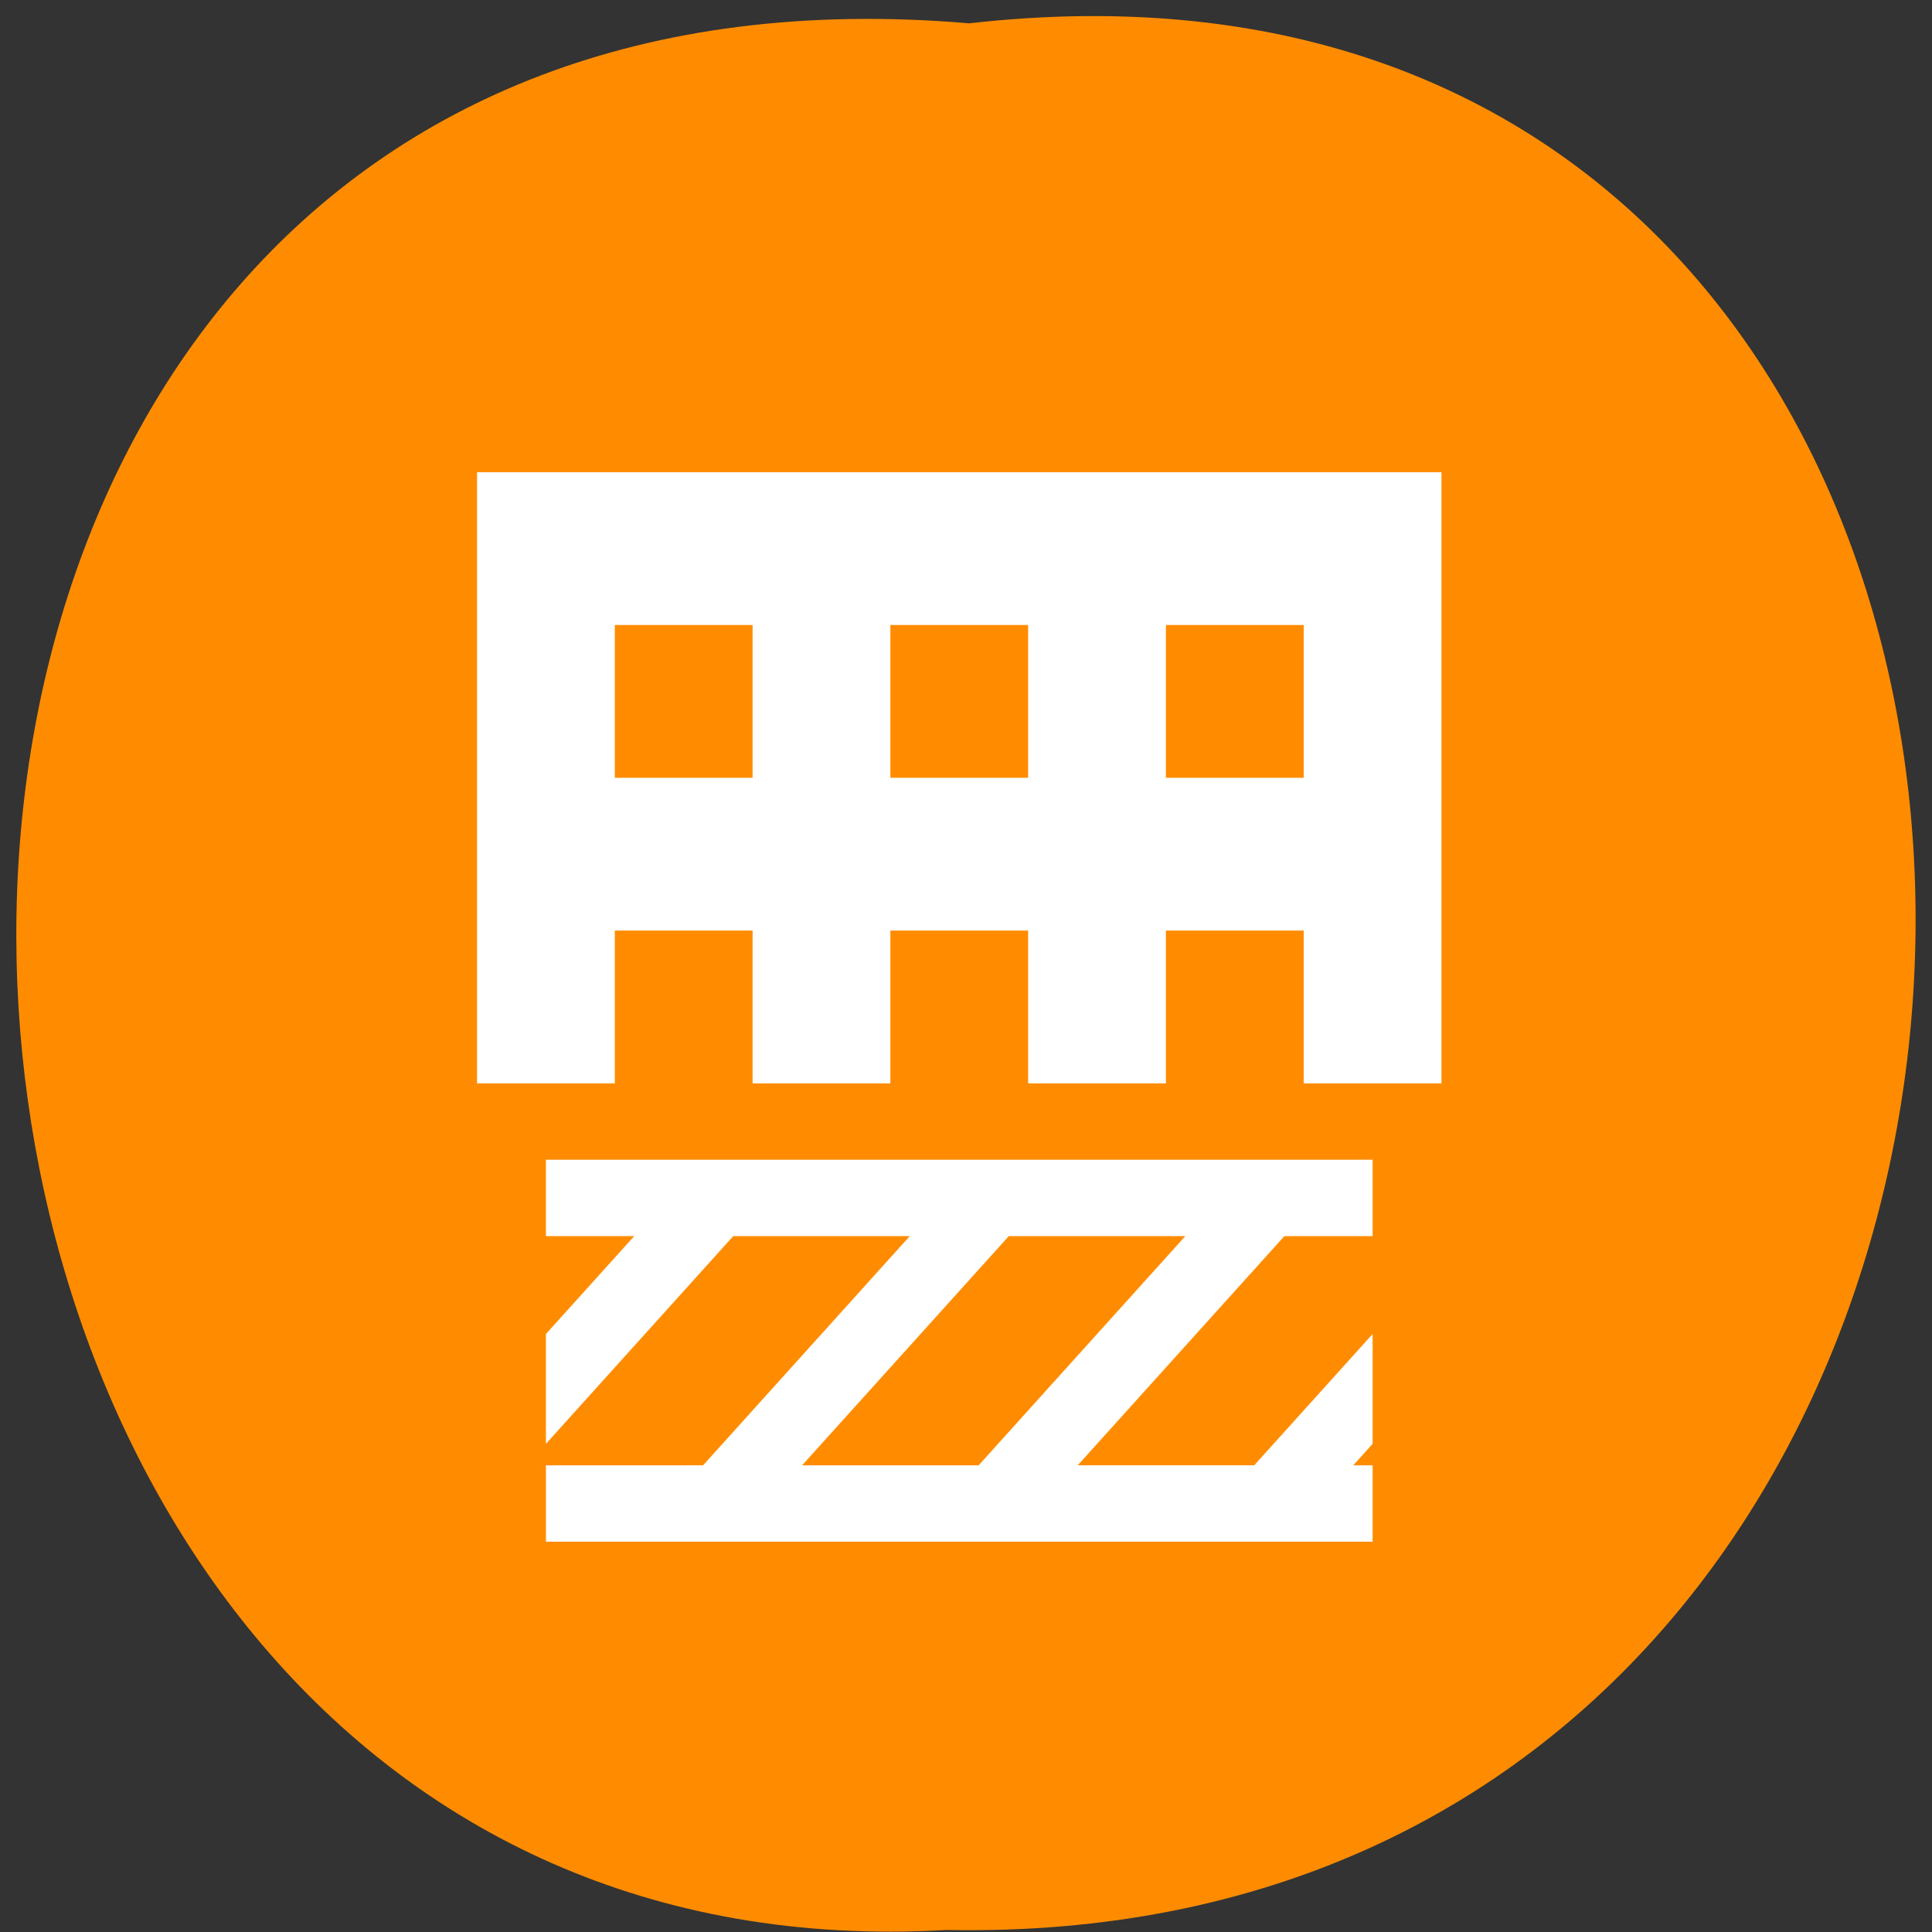 <svg xmlns="http://www.w3.org/2000/svg" xmlns:xlink="http://www.w3.org/1999/xlink" viewBox="0 0 256 256"><rect x="0" y="0" width="256" height="256" fill="#333333" stroke="none"/><defs><path d="m 245.46 129.52 l -97.89 -96.9 c -5.556 -5.502 -16.222 -11.873 -23.7 -14.16 l -39.518 -12.08 c -7.479 -2.286 -18.1 0.391 -23.599 5.948 l -13.441 13.578 c -5.5 5.559 -14.502 14.653 -20 20.21 l -13.44 13.579 c -5.5 5.558 -8.07 16.206 -5.706 23.658 l 12.483 39.39 c 2.363 7.456 8.843 18.06 14.399 23.556 l 97.89 96.9 c 5.558 5.502 14.605 5.455 20.1 -0.101 l 36.26 -36.63 c 5.504 -5.559 14.503 -14.651 20 -20.21 l 36.26 -36.629 c 5.502 -5.56 5.455 -14.606 -0.101 -20.11 z m -178.09 -50.74 c -7.198 0 -13.03 -5.835 -13.03 -13.03 0 -7.197 5.835 -13.03 13.03 -13.03 7.197 0 13.03 5.835 13.03 13.03 -0.001 7.198 -5.836 13.03 -13.03 13.03 z" id="0"/><use id="1" xlink:href="#0"/><clipPath id="2"><use xlink:href="#0"/></clipPath><clipPath clip-path="url(#2)"><use xlink:href="#1"/></clipPath><clipPath clip-path="url(#2)"><use xlink:href="#1"/></clipPath></defs><g fill="#ff8c00" color="#000"><path d="m 128.42 795.13 c 168.87 -19.553 166.53 260.33 -3.01 257.01 -157.67 9.224 -171.9 -272.26 3.01 -257.01 z" transform="matrix(1 0 0 0.983 0 -778.52)"/></g><path d="m 63.21 62.57 v 80.979 h 18.256 v -20.245 h 18.256 v 20.245 h 18.256 v -20.245 h 18.256 v 20.245 h 18.256 v -20.245 h 18.256 v 20.245 h 18.256 v -80.979 z m 18.256 20.245 h 18.256 v 20.245 h -18.256 z m 36.512 0 h 18.256 v 20.245 h -18.256 z m 36.512 0 h 18.256 v 20.245 h -18.256 z m -82.15 70.857 v 10.122 h 11.695 l -11.695 12.969 v 14.551 l 24.817 -27.52 h 23.391 l -27.384 30.367 h -20.823 v 10.122 h 109.54 v -10.122 h -2.567 l 2.567 -2.847 v -14.551 c -5.23 5.799 -10.459 11.599 -15.689 17.398 h -23.391 l 27.384 -30.367 h 11.695 v -10.122 z m 61.33 10.122 h 23.391 l -27.384 30.367 h -23.391 z" fill="#fff" color="#404040"/></svg>